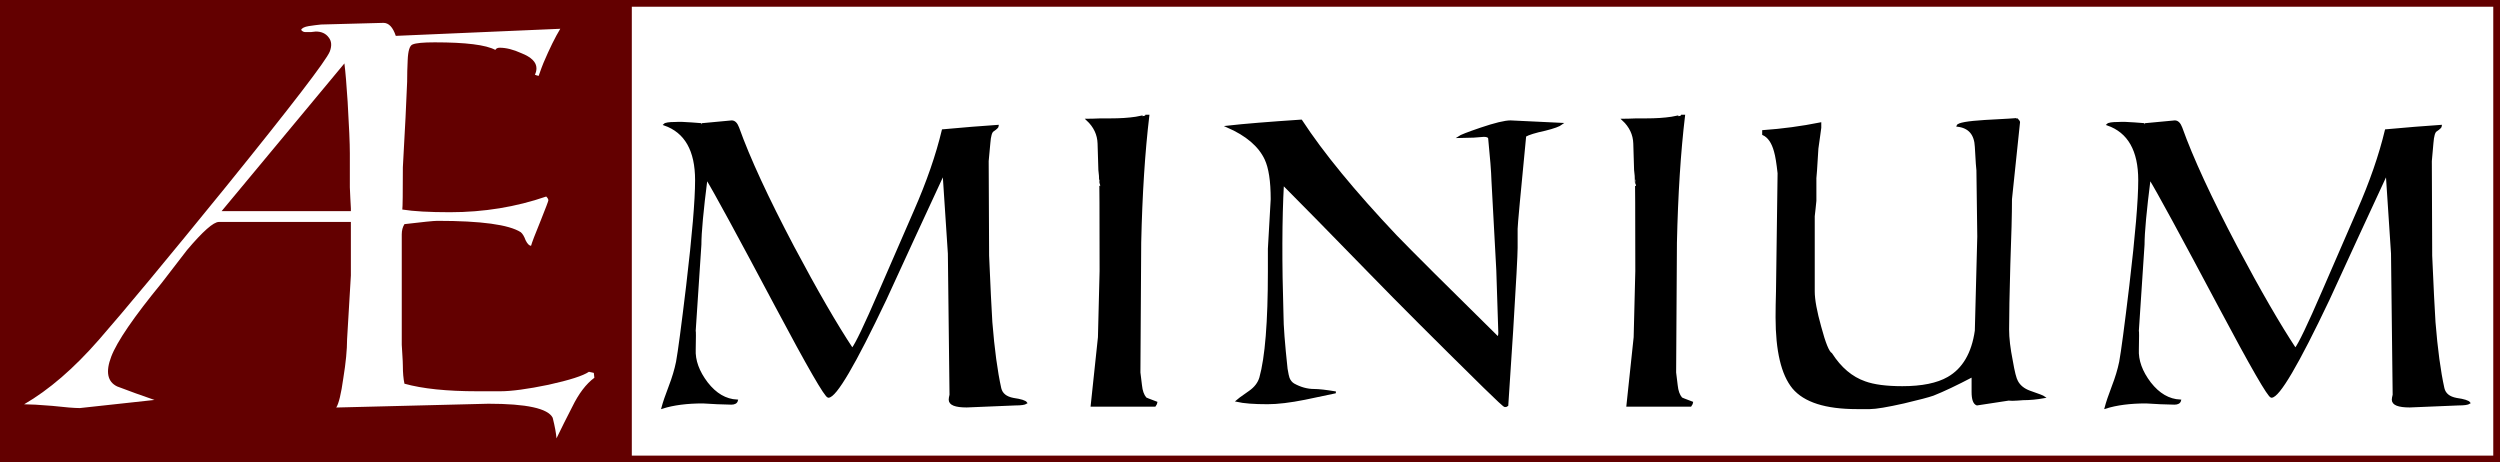 <?xml version="1.0" encoding="UTF-8" standalone="no"?>
<!-- Created with Inkscape (http://www.inkscape.org/) -->

<svg
   xmlns:dc="http://purl.org/dc/elements/1.1/"
   xmlns:cc="http://creativecommons.org/ns#"
   xmlns:rdf="http://www.w3.org/1999/02/22-rdf-syntax-ns#"
   xmlns:svg="http://www.w3.org/2000/svg"
   xmlns="http://www.w3.org/2000/svg"
   xmlns:sodipodi="http://sodipodi.sourceforge.net/DTD/sodipodi-0.dtd"
   xmlns:inkscape="http://www.inkscape.org/namespaces/inkscape"
   width="1278.945"
   height="236.528"
   id="svg2"
   sodipodi:version="0.32"
   inkscape:version="0.47pre4 r22446"
   sodipodi:docname="logo2.svg"
   inkscape:output_extension="org.inkscape.output.svg.inkscape"
   version="1.0">
  <defs
     id="defs4">
    <inkscape:perspective
       sodipodi:type="inkscape:persp3d"
       inkscape:vp_x="0 : 526.18109 : 1"
       inkscape:vp_y="0 : 1000 : 0"
       inkscape:vp_z="744.09448 : 526.18109 : 1"
       inkscape:persp3d-origin="372.04724 : 350.78739 : 1"
       id="perspective10" />
    <inkscape:perspective
       id="perspective3629"
       inkscape:persp3d-origin="0.5 : 0.33333333 : 1"
       inkscape:vp_z="1 : 0.5 : 1"
       inkscape:vp_y="0 : 1000 : 0"
       inkscape:vp_x="0 : 0.5 : 1"
       sodipodi:type="inkscape:persp3d" />
    <inkscape:perspective
       id="perspective3814"
       inkscape:persp3d-origin="0.5 : 0.33333333 : 1"
       inkscape:vp_z="1 : 0.5 : 1"
       inkscape:vp_y="0 : 1000 : 0"
       inkscape:vp_x="0 : 0.5 : 1"
       sodipodi:type="inkscape:persp3d" />
  </defs>
  <sodipodi:namedview
     id="base"
     pagecolor="#ffffff"
     bordercolor="#666666"
     borderopacity="1.0"
     gridtolerance="10000"
     guidetolerance="10"
     objecttolerance="10"
     inkscape:pageopacity="0.0"
     inkscape:pageshadow="2"
     inkscape:zoom="1.0239392"
     inkscape:cx="468.45663"
     inkscape:cy="60.788717"
     inkscape:document-units="px"
     inkscape:current-layer="layer1"
     showgrid="false"
     inkscape:window-width="1366"
     inkscape:window-height="744"
     inkscape:window-x="0"
     inkscape:window-y="1"
     units="cm"
     inkscape:window-maximized="1"
     showguides="true"
     inkscape:guide-bbox="true"
     showborder="false"
     inkscape:showpageshadow="false" />
  <g
     inkscape:label="Layer 1"
     inkscape:groupmode="layer"
     id="layer1"
     transform="translate(-97.667,-96.113)">
    <path
       id="path3602"
       style="fill:#630000;stroke:none;stroke-width:0.946;stroke-linecap:butt;stroke-linejoin:miter;stroke-miterlimit:4;stroke-opacity:1;stroke-dasharray:none;fill-opacity:1"
       d="m 273.859,128.555 -62.812,75.562 66.125,0 0,-1.375 c -1.7e-4,-0.184 -0.097,-1.929 -0.281,-5.25 -0.185,-3.321 -0.25,-5.193 -0.25,-5.562 l 0,-17.438 c -1.7e-4,-4.982 -0.387,-13.734 -1.125,-26.281 -0.554,-8.672 -1.103,-15.228 -1.656,-19.656 z m 19.938,-20.75 c 2.767,1.9e-4 4.867,2.228 6.344,6.656 l 84.156,-3.625 c -2.583,4.244 -5.457,10.057 -8.594,17.438 -0.554,1.292 -1.362,3.52 -2.469,6.656 -0.185,1.7e-4 -0.572,-0.097 -1.125,-0.281 -0.369,-0.184 -0.628,-0.281 -0.812,-0.281 0.553,-1.107 0.812,-2.205 0.812,-3.312 -2.6e-4,-3.137 -2.584,-5.72 -7.75,-7.75 -4.059,-1.845 -7.742,-2.781 -11.062,-2.781 -1.107,1.8e-4 -1.85,0.387 -2.219,1.125 -4.798,-2.583 -15.132,-3.875 -31,-3.875 -5.905,1.8e-4 -9.683,0.356 -11.344,1.094 -1.476,0.554 -2.316,3.234 -2.5,8.031 -0.185,3.69 -0.281,7.372 -0.281,11.062 -0.369,9.779 -1.081,24.376 -2.188,43.75 -1.9e-4,13.1 -0.097,20.302 -0.281,21.594 5.72,0.923 13.826,1.375 24.344,1.375 17.344,1e-4 33.782,-2.68 49.281,-8.031 0.738,0.738 1.093,1.384 1.094,1.938 -2.7e-4,0.369 -1.292,3.792 -3.875,10.25 -2.952,7.196 -4.6,11.524 -4.969,13 -0.923,8e-5 -1.859,-0.936 -2.781,-2.781 -0.738,-2.03 -1.578,-3.418 -2.5,-4.156 -6.089,-3.875 -20.299,-5.812 -42.625,-5.812 -1.845,9e-5 -7.465,0.581 -16.875,1.688 -0.923,1.476 -1.375,3.22 -1.375,5.25 l 0,56.469 c -1.9e-4,0.185 0.097,1.735 0.281,4.688 0.184,2.768 0.281,4.802 0.281,6.094 -1.9e-4,3.506 0.259,6.542 0.812,9.125 9.225,2.583 21.691,3.875 37.375,3.875 l 11.625,0 c 5.72,1e-5 13.923,-1.098 24.625,-3.312 10.886,-2.399 17.798,-4.627 20.75,-6.656 l 2.5,0.562 0.281,2.5 c -4.244,3.137 -8.023,8.111 -11.344,14.938 -2.768,5.351 -5.448,10.712 -8.031,16.062 -0.185,-2.583 -0.831,-6.103 -1.938,-10.531 -2.399,-4.797 -13.38,-7.188 -32.938,-7.188 l -77.781,1.938 c 1.291,-2.03 2.487,-7.004 3.594,-14.938 1.291,-7.934 1.937,-14.587 1.938,-19.938 l 1.938,-32.656 0,-27.406 -67.531,0 c -2.768,9e-5 -8.194,4.812 -16.312,14.406 -4.428,5.72 -8.756,11.34 -13,16.875 -14.207,17.344 -22.798,29.876 -25.75,37.625 -2.952,7.749 -1.951,12.851 3.031,15.25 6.273,2.399 12.636,4.692 19.094,6.906 l -38.188,4.156 c -2.768,0 -7.451,-0.387 -14.094,-1.125 -6.642,-0.554 -11.454,-0.812 -14.406,-0.812 12.731,-7.38 25.456,-18.361 38.188,-32.938 12.916,-14.761 34.587,-40.857 65.031,-78.312 33.581,-41.515 51.311,-64.606 53.156,-69.219 1.107,-2.952 0.913,-5.342 -0.562,-7.188 -1.476,-2.029 -3.673,-3.031 -6.625,-3.031 -0.369,1.9e-4 -1.209,0.097 -2.5,0.281 l -2.781,0 c -0.923,1.9e-4 -1.634,-0.387 -2.188,-1.125 0.369,-0.922 1.661,-1.568 3.875,-1.938 2.398,-0.369 4.498,-0.628 6.344,-0.812 l 31.844,-0.844 z M 98.14,96.586 l 0,233.875 322.75,0 0,-233.875 -322.75,0 z" />
    <path
       style="fill:#000000;stroke:#000000;stroke-width:0.946;stroke-linecap:butt;stroke-linejoin:miter;stroke-miterlimit:4;stroke-opacity:1;stroke-dasharray:none"
       d="m 683.609,155.274 c 0.015,0.076 -1.606,0.426 -4.875,1.031 -3.598,0.554 -7.974,0.844 -13.094,0.844 0.277,1.5e-4 -1.371,1.5e-4 -4.969,0 -3.183,0.139 -5.46,0.188 -6.844,0.188 3.736,3.46 5.674,7.545 5.812,12.25 0.138,4.567 0.268,9.072 0.406,13.5 0.277,2.214 0.406,3.942 0.406,5.188 0.138,-0.138 0.219,15.364 0.219,46.5 l -0.844,33.844 -3.719,35.062 32.375,0 c 0.553,-0.83 0.844,-1.379 0.844,-1.656 -3.736,-1.384 -5.625,-2.143 -5.625,-2.281 -1.245,-1.522 -2.005,-3.67 -2.281,-6.438 -0.277,-2.214 -0.536,-4.411 -0.812,-6.625 l 0.406,-66.438 c 0.554,-24.771 1.942,-46.425 4.156,-64.969 l -1.562,0 z"
       id="path3600" />
    <path
       style="fill:#000000;stroke:#000000;stroke-width:0.946;stroke-linecap:butt;stroke-linejoin:miter;stroke-miterlimit:4;stroke-opacity:1;stroke-dasharray:none"
       d="m 957.671,155.274 c 0.015,0.076 -1.606,0.426 -4.875,1.031 -3.598,0.554 -7.974,0.844 -13.094,0.844 0.277,1.5e-4 -1.371,1.5e-4 -4.969,0 -3.183,0.139 -5.46,0.188 -6.844,0.188 3.736,3.46 5.674,7.545 5.812,12.25 0.138,4.567 0.268,9.072 0.406,13.5 0.277,2.214 0.406,3.942 0.406,5.188 0.138,-0.138 0.219,15.364 0.219,46.5 l -0.844,33.844 -3.719,35.062 32.375,0 c 0.553,-0.83 0.844,-1.379 0.844,-1.656 -3.736,-1.384 -5.625,-2.143 -5.625,-2.281 -1.245,-1.522 -2.005,-3.67 -2.281,-6.438 -0.277,-2.214 -0.536,-4.411 -0.812,-6.625 l 0.406,-66.438 c 0.554,-24.771 1.942,-46.425 4.156,-64.969 l -1.562,0 z"
       id="path3598" />
    <path
       style="fill:#000000;stroke:#000000;stroke-width:0.946;stroke-linecap:butt;stroke-linejoin:miter;stroke-miterlimit:4;stroke-opacity:1;stroke-dasharray:none"
       d="m 1129.39,156.93 c -0.277,0.139 -5.751,0.478 -16.406,1.031 -8.857,0.554 -13.491,1.393 -13.906,2.5 5.95,0.692 9.067,4.277 9.344,10.781 0.415,7.473 0.674,11.509 0.812,12.062 l 0.438,33.812 -1.25,48.156 c -1.661,11.624 -6.376,19.666 -14.125,24.094 -5.535,3.183 -13.367,4.781 -23.469,4.781 -8.165,1e-5 -14.527,-0.839 -19.094,-2.5 -6.781,-2.353 -12.514,-7.197 -17.219,-14.531 -1.522,-0.83 -3.38,-5.384 -5.594,-13.688 -2.214,-7.888 -3.344,-13.991 -3.344,-18.281 l 0,-38.406 c -1e-4,-0.415 0.161,-1.723 0.438,-3.938 0.277,-2.352 0.406,-3.661 0.406,-3.938 l 0,-11.406 c 0.076,-0.197 0.426,-5.325 1.031,-15.375 0.138,-1.245 0.428,-3.263 0.844,-6.031 0.415,-2.768 0.625,-4.286 0.625,-4.562 l 0,-2.281 c -9.687,1.938 -19.456,3.246 -29.281,3.938 l 0,1.656 c 2.768,1.246 4.786,4.152 6.031,8.719 0.692,2.353 1.29,6.099 1.844,11.219 l -0.812,60.406 c -0.138,4.982 -0.219,9.407 -0.219,13.281 0,17.16 2.857,29.206 8.531,36.125 5.812,6.919 16.648,10.375 32.562,10.375 l 6.656,0 c 3.044,0 8.858,-0.969 17.438,-2.906 7.611,-1.799 12.585,-3.107 14.938,-3.938 5.258,-2.076 11.992,-5.273 20.156,-9.562 -2e-4,2.629 -2e-4,5.326 0,8.094 -2e-4,3.736 0.759,5.884 2.281,6.438 l 16.188,-2.469 c 1.107,0.138 2.545,0.138 4.344,0 2.076,-0.138 3.045,-0.219 2.906,-0.219 3.598,0 7.263,-0.339 11,-1.031 -0.554,-0.415 -3.041,-1.384 -7.469,-2.906 -3.045,-1.107 -5.192,-2.835 -6.438,-5.188 -0.83,-1.384 -1.719,-4.92 -2.688,-10.594 -1.246,-6.227 -1.875,-11.572 -1.875,-16 -1e-4,-7.334 0.21,-18.38 0.625,-33.188 0.553,-14.807 0.844,-25.965 0.844,-33.438 l 4.125,-39.438 c -2e-4,-0.277 -0.389,-0.826 -1.219,-1.656 z"
       id="path3596" />
    <path
       style="fill:#000000;stroke:#000000;stroke-width:0.946;stroke-linecap:butt;stroke-linejoin:miter;stroke-miterlimit:4;stroke-opacity:1;stroke-dasharray:none"
       d="m 763.359,157.774 c -16.606,1.107 -29.201,2.125 -37.781,3.094 9.825,4.29 16.317,9.844 19.5,16.625 2.076,4.428 3.125,11.26 3.125,20.531 l -1.438,25.344 0,11.625 c -2e-5,25.878 -1.469,43.996 -4.375,54.375 -0.83,2.768 -2.639,5.125 -5.406,7.062 -4.152,2.906 -6.348,4.504 -6.625,4.781 3.598,0.83 8.862,1.219 15.781,1.219 5.12,0 11.483,-0.759 19.094,-2.281 10.379,-2.214 15.643,-3.312 15.781,-3.312 -4.982,-0.83 -8.679,-1.25 -11.031,-1.25 -3.598,1e-5 -7.103,-0.969 -10.562,-2.906 -1.107,-0.692 -1.946,-1.71 -2.5,-3.094 -0.277,-0.692 -0.616,-2.29 -1.031,-4.781 -1.384,-12.87 -2.094,-22.09 -2.094,-27.625 -0.83,-26.708 -0.75,-48.992 0.219,-66.844 8.718,8.718 23.72,24.011 45.031,45.875 13.838,14.254 33.167,33.582 57.938,57.938 6.642,6.504 10.147,9.75 10.562,9.75 0.553,0 0.973,-0.129 1.25,-0.406 0.83,-12.731 1.67,-25.487 2.5,-38.219 1.522,-24.771 2.281,-38.884 2.281,-42.344 l 0,-9.75 c -1.5e-4,-1.799 1.469,-17.64 4.375,-47.531 1.66,-0.969 5.036,-2.018 10.156,-3.125 4.428,-1.107 7.254,-2.125 8.5,-3.094 l -26.156,-1.25 c -2.906,1.4e-4 -8.01,1.228 -15.344,3.719 -6.504,2.214 -10.25,3.683 -11.219,4.375 1.66,1.4e-4 4.228,-0.08 7.688,-0.219 3.459,-0.277 5.187,-0.406 5.188,-0.406 1.66,1.4e-4 2.549,0.42 2.688,1.25 0.969,9.687 1.549,16.938 1.688,21.781 0.83,14.807 1.638,30.05 2.469,45.688 l 1.031,31.969 c -1.4e-4,1.107 -0.21,1.915 -0.625,2.469 -26.708,-26.293 -44.117,-43.652 -52.281,-52.094 -21.311,-22.556 -37.443,-42.193 -48.375,-58.938 z"
       id="path3594" />
    <path
       style="fill:#000000;stroke:#000000;stroke-width:0.946;stroke-linecap:butt;stroke-linejoin:miter;stroke-miterlimit:4;stroke-opacity:1;stroke-dasharray:none"
       d="m 472.015,158.18 -15.375,1.438 c 0.138,1.4e-4 -1.59,-0.129 -5.188,-0.406 -3.46,-0.277 -6.286,-0.357 -8.5,-0.219 -3.044,1.4e-4 -4.853,0.29 -5.406,0.844 10.794,3.736 16.187,13.215 16.188,28.438 -2e-5,10.24 -1.518,28.23 -4.562,53.969 -2.491,20.758 -4.219,33.773 -5.188,39.031 -0.83,4.013 -2.058,8.148 -3.719,12.438 -1.799,4.705 -3.058,8.371 -3.75,11 5.674,-1.799 12.585,-2.688 20.75,-2.688 0.415,0 2.853,0.129 7.281,0.406 4.567,0.138 6.973,0.219 7.25,0.219 1.661,0 2.629,-0.549 2.906,-1.656 -5.812,-0.277 -10.916,-3.264 -15.344,-8.938 -4.428,-5.812 -6.527,-11.545 -6.25,-17.219 0.138,-6.089 0.138,-9.286 0,-9.562 l 2.906,-44 c -2e-5,-6.227 1.049,-17.514 3.125,-33.844 4.013,6.504 15.899,28.369 35.688,65.594 16.329,30.721 25.21,46.094 26.594,46.094 3.736,0 13.474,-16.6 29.25,-49.812 9.825,-21.449 19.724,-42.894 29.688,-64.344 l 2.688,40.875 0.844,72.25 c -0.277,1.107 -0.406,1.946 -0.406,2.5 -1.5e-4,2.353 2.906,3.5 8.719,3.5 l 24.906,-1.031 c 2.906,0 4.763,-0.259 5.594,-0.812 -0.554,-0.83 -2.75,-1.54 -6.625,-2.094 -3.737,-0.692 -5.965,-2.469 -6.656,-5.375 -1.938,-8.718 -3.456,-20.005 -4.562,-33.844 -0.415,-6.504 -0.965,-17.84 -1.656,-34.031 l -0.219,-48.375 c -1.7e-4,-0.415 0.29,-3.451 0.844,-9.125 0.277,-3.736 0.906,-5.884 1.875,-6.438 1.66,-1.107 2.469,-1.946 2.469,-2.5 -8.303,0.554 -17.702,1.313 -28.219,2.281 -3.045,12.731 -7.809,26.506 -14.312,41.312 -5.951,13.7 -11.925,27.394 -17.875,41.094 -7.473,17.298 -12.156,27.116 -14.094,29.469 -8.165,-12.316 -18.224,-29.676 -30.125,-52.094 -13.285,-25.186 -22.683,-45.532 -28.219,-61.031 -0.83,-2.214 -1.929,-3.312 -3.312,-3.312 z"
       id="path3592" />
    <path
       style="fill:#000000;stroke:#000000;stroke-width:0.946;stroke-linecap:butt;stroke-linejoin:miter;stroke-miterlimit:4;stroke-opacity:1;stroke-dasharray:none"
       d="m 1210.265,158.18 -15.344,1.438 c 0.138,1.4e-4 -1.589,-0.129 -5.187,-0.406 -3.46,-0.277 -6.286,-0.357 -8.5,-0.219 -3.045,1.4e-4 -4.853,0.29 -5.406,0.844 10.794,3.736 16.188,13.215 16.188,28.438 0,10.24 -1.518,28.23 -4.562,53.969 -2.491,20.758 -4.219,33.773 -5.188,39.031 -0.83,4.013 -2.089,8.148 -3.75,12.438 -1.799,4.705 -3.027,8.371 -3.719,11 5.674,-1.799 12.585,-2.688 20.75,-2.688 0.415,0 2.822,0.129 7.25,0.406 4.567,0.138 7.005,0.219 7.281,0.219 1.661,0 2.629,-0.549 2.906,-1.656 -5.812,-0.277 -10.947,-3.264 -15.375,-8.938 -4.428,-5.812 -6.496,-11.545 -6.219,-17.219 0.138,-6.089 0.138,-9.286 0,-9.562 l 2.906,-44 c 0,-6.227 1.049,-17.514 3.125,-33.844 4.013,6.504 15.899,28.369 35.688,65.594 16.329,30.721 25.178,46.094 26.562,46.094 3.736,0 13.505,-16.6 29.281,-49.812 9.825,-21.449 19.724,-42.894 29.688,-64.344 l 2.688,40.875 0.844,72.25 c -0.277,1.107 -0.438,1.946 -0.437,2.5 -2e-4,2.353 2.906,3.5 8.719,3.5 l 24.906,-1.031 c 2.906,0 4.795,-0.259 5.625,-0.812 -0.554,-0.83 -2.782,-1.54 -6.656,-2.094 -3.736,-0.692 -5.933,-2.469 -6.625,-5.375 -1.938,-8.718 -3.456,-20.005 -4.562,-33.844 -0.415,-6.504 -0.996,-17.84 -1.688,-34.031 l -0.188,-48.375 c -2e-4,-0.415 0.259,-3.451 0.812,-9.125 0.277,-3.736 0.906,-5.884 1.875,-6.438 1.66,-1.107 2.5,-1.946 2.5,-2.5 -8.303,0.554 -17.733,1.313 -28.25,2.281 -3.045,12.731 -7.809,26.506 -14.312,41.312 -5.951,13.7 -11.893,27.394 -17.844,41.094 -7.473,17.298 -12.188,27.116 -14.125,29.469 -8.165,-12.316 -18.193,-29.676 -30.094,-52.094 -13.285,-25.186 -22.683,-45.532 -28.219,-61.031 -0.83,-2.214 -1.96,-3.312 -3.344,-3.312 z"
       id="rect2847-8" />
    <rect
       style="fill:none;stroke:#630000;stroke-width:5;stroke-linecap:butt;stroke-linejoin:miter;stroke-miterlimit:4;stroke-opacity:1;stroke-dasharray:none;fill-opacity:1"
       id="rect2847"
       width="1277.06"
       height="234.643"
       x="98.609"
       y="97.055" />
  </g>
</svg>
